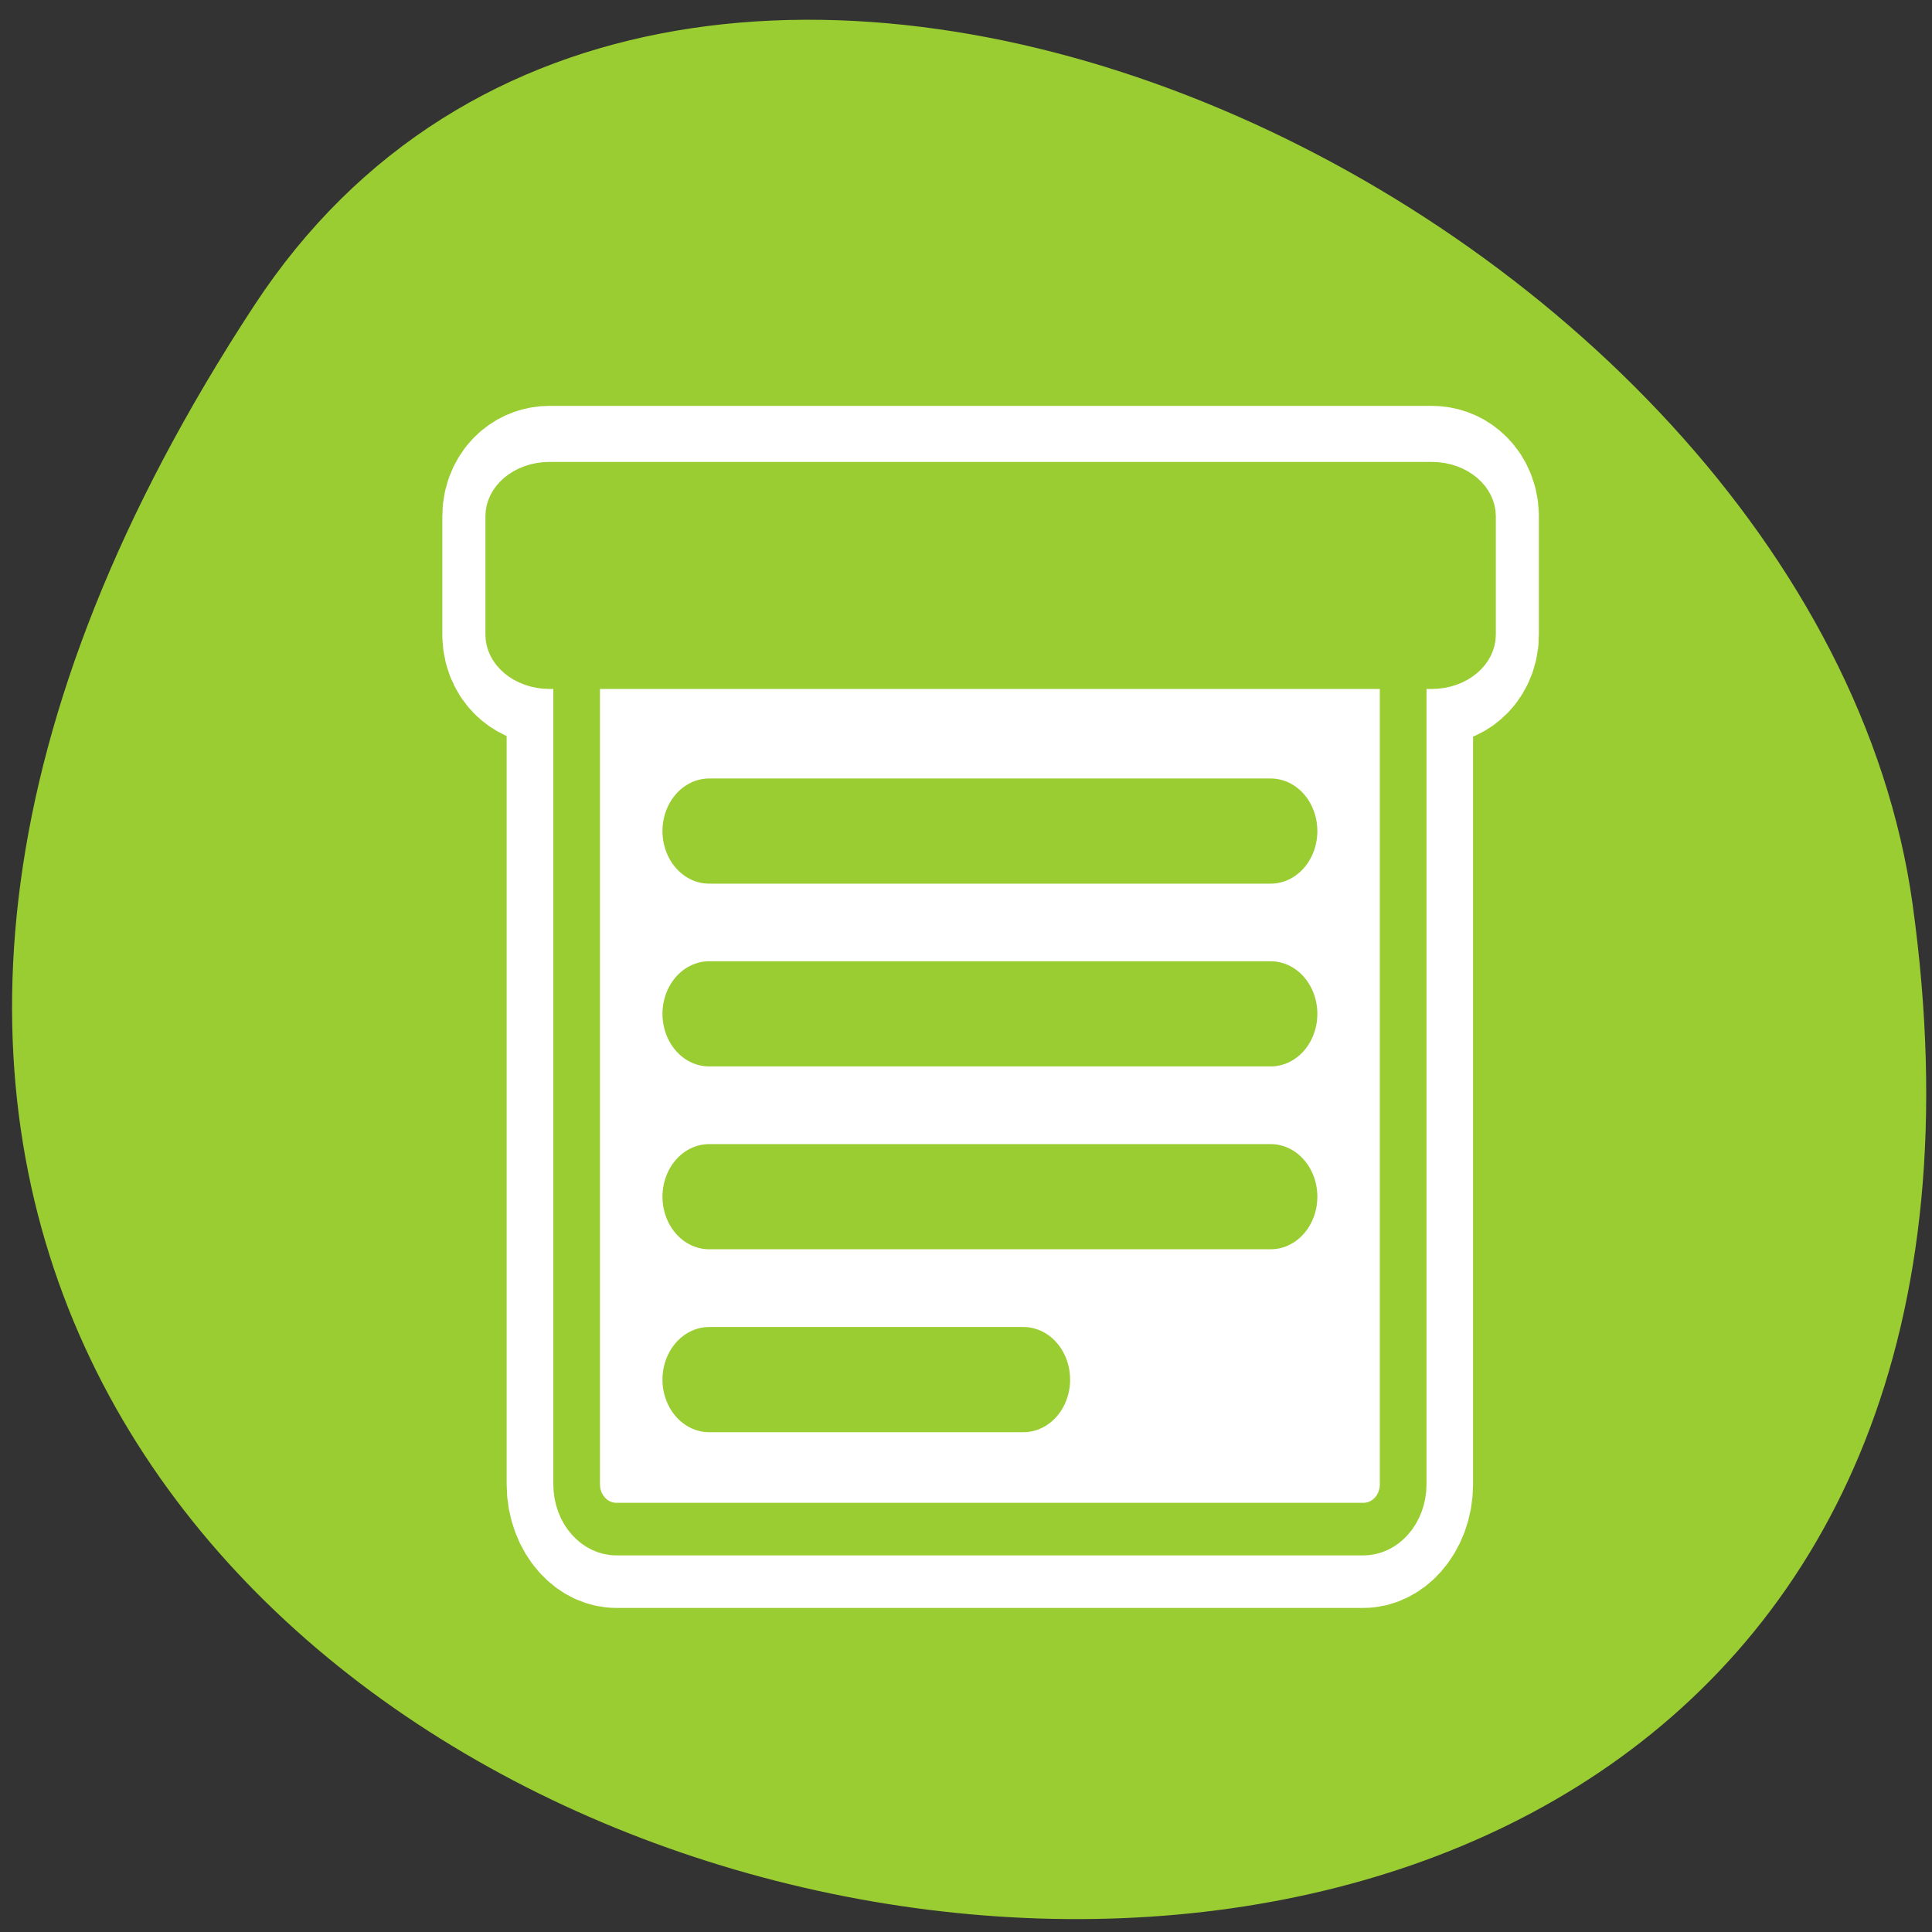 <svg xmlns="http://www.w3.org/2000/svg" viewBox="0 0 256 256"><rect x="0" y="0" width="256" height="256" fill="#333333" stroke="none"/><defs><clipPath><path d="m -24 13 c 0 1.105 -0.672 2 -1.5 2 -0.828 0 -1.5 -0.895 -1.5 -2 0 -1.105 0.672 -2 1.5 -2 0.828 0 1.5 0.895 1.5 2 z" transform="matrix(15.333 0 0 11.5 415 -125.5)"/></clipPath></defs><path d="m 33.675 40.492 c -145.18 221.56 251.35 307.3 219.76 79.37 -12.881 -92.96 -164.23 -164.13 -219.76 -79.37 z" style="fill:#9acd32;color:#000"/><g transform="matrix(2.473 0 0 2.787 57.07 49.807)"><g transform="translate(0 -0.156)" style="fill:none;stroke:#fff;stroke-linecap:round;stroke-linejoin:round;stroke-width:7.5"><path d="m 9.95 12.176 c -1.18 0 -2.131 0.95 -2.131 2.131 v 38.544 c 0 1.18 0.95 2.131 2.131 2.131 h 40.02 c 1.18 0 2.131 -0.95 2.131 -2.131 v -38.544 c 0 -1.18 -0.95 -2.131 -2.131 -2.131 h -40.02 z"/><path d="m 6.365 5.331 c -1.103 0 -1.992 0.668 -1.992 1.498 v 5.63 c 0 0.83 0.888 1.498 1.992 1.498 h 47.27 c 1.103 0 1.992 -0.668 1.992 -1.498 v -5.63 c 0 -0.83 -0.888 -1.498 -1.992 -1.498 h -47.27 z"/></g><rect transform="matrix(1.065 0 0 1.233 -0.04 -3.823)" rx="2" height="34.73" width="41.567" y="12.854" x="7.378" style="fill:#fff;stroke:none;fill-rule:evenodd"/><g style="stroke:#9acd32;stroke-linecap:round;stroke-linejoin:round"><path d="m 9.618 11.971 c -1.208 0 -2.181 0.973 -2.181 2.181 v 39.453 c 0 1.208 0.973 2.181 2.181 2.181 h 40.966 c 1.208 0 2.181 -0.973 2.181 -2.181 v -39.453 c 0 -1.208 -0.973 -2.181 -2.181 -2.181 h -40.966 z" transform="matrix(0.977 0 0 0.977 0.554 0.325)" style="fill:none;stroke-width:2.559"/><path d="m 4.519 5.656 c -1.108 0 -2 0.892 -2 2 v 7.517 c 0 1.108 0.892 2 2 2 h 47.46 c 1.108 0 2 -0.892 2 -2 v -7.517 c 0 -1.108 -0.892 -2 -2 -2 h -47.46 z" transform="matrix(0.996 0 0 0.749 1.865 0.938)" style="fill:#9acd32;fill-rule:evenodd;stroke-width:2.895"/><g transform="translate(0.828 -0.449)" style="fill:none;stroke-width:5"><path d="m 14.09 22.09 h 30.09"/><path d="m 14.09 30.78 h 30.09"/><path d="m 14.09 39.473 h 30.09"/><path d="m 14.09 48.17 h 16.842"/></g></g></g></svg>